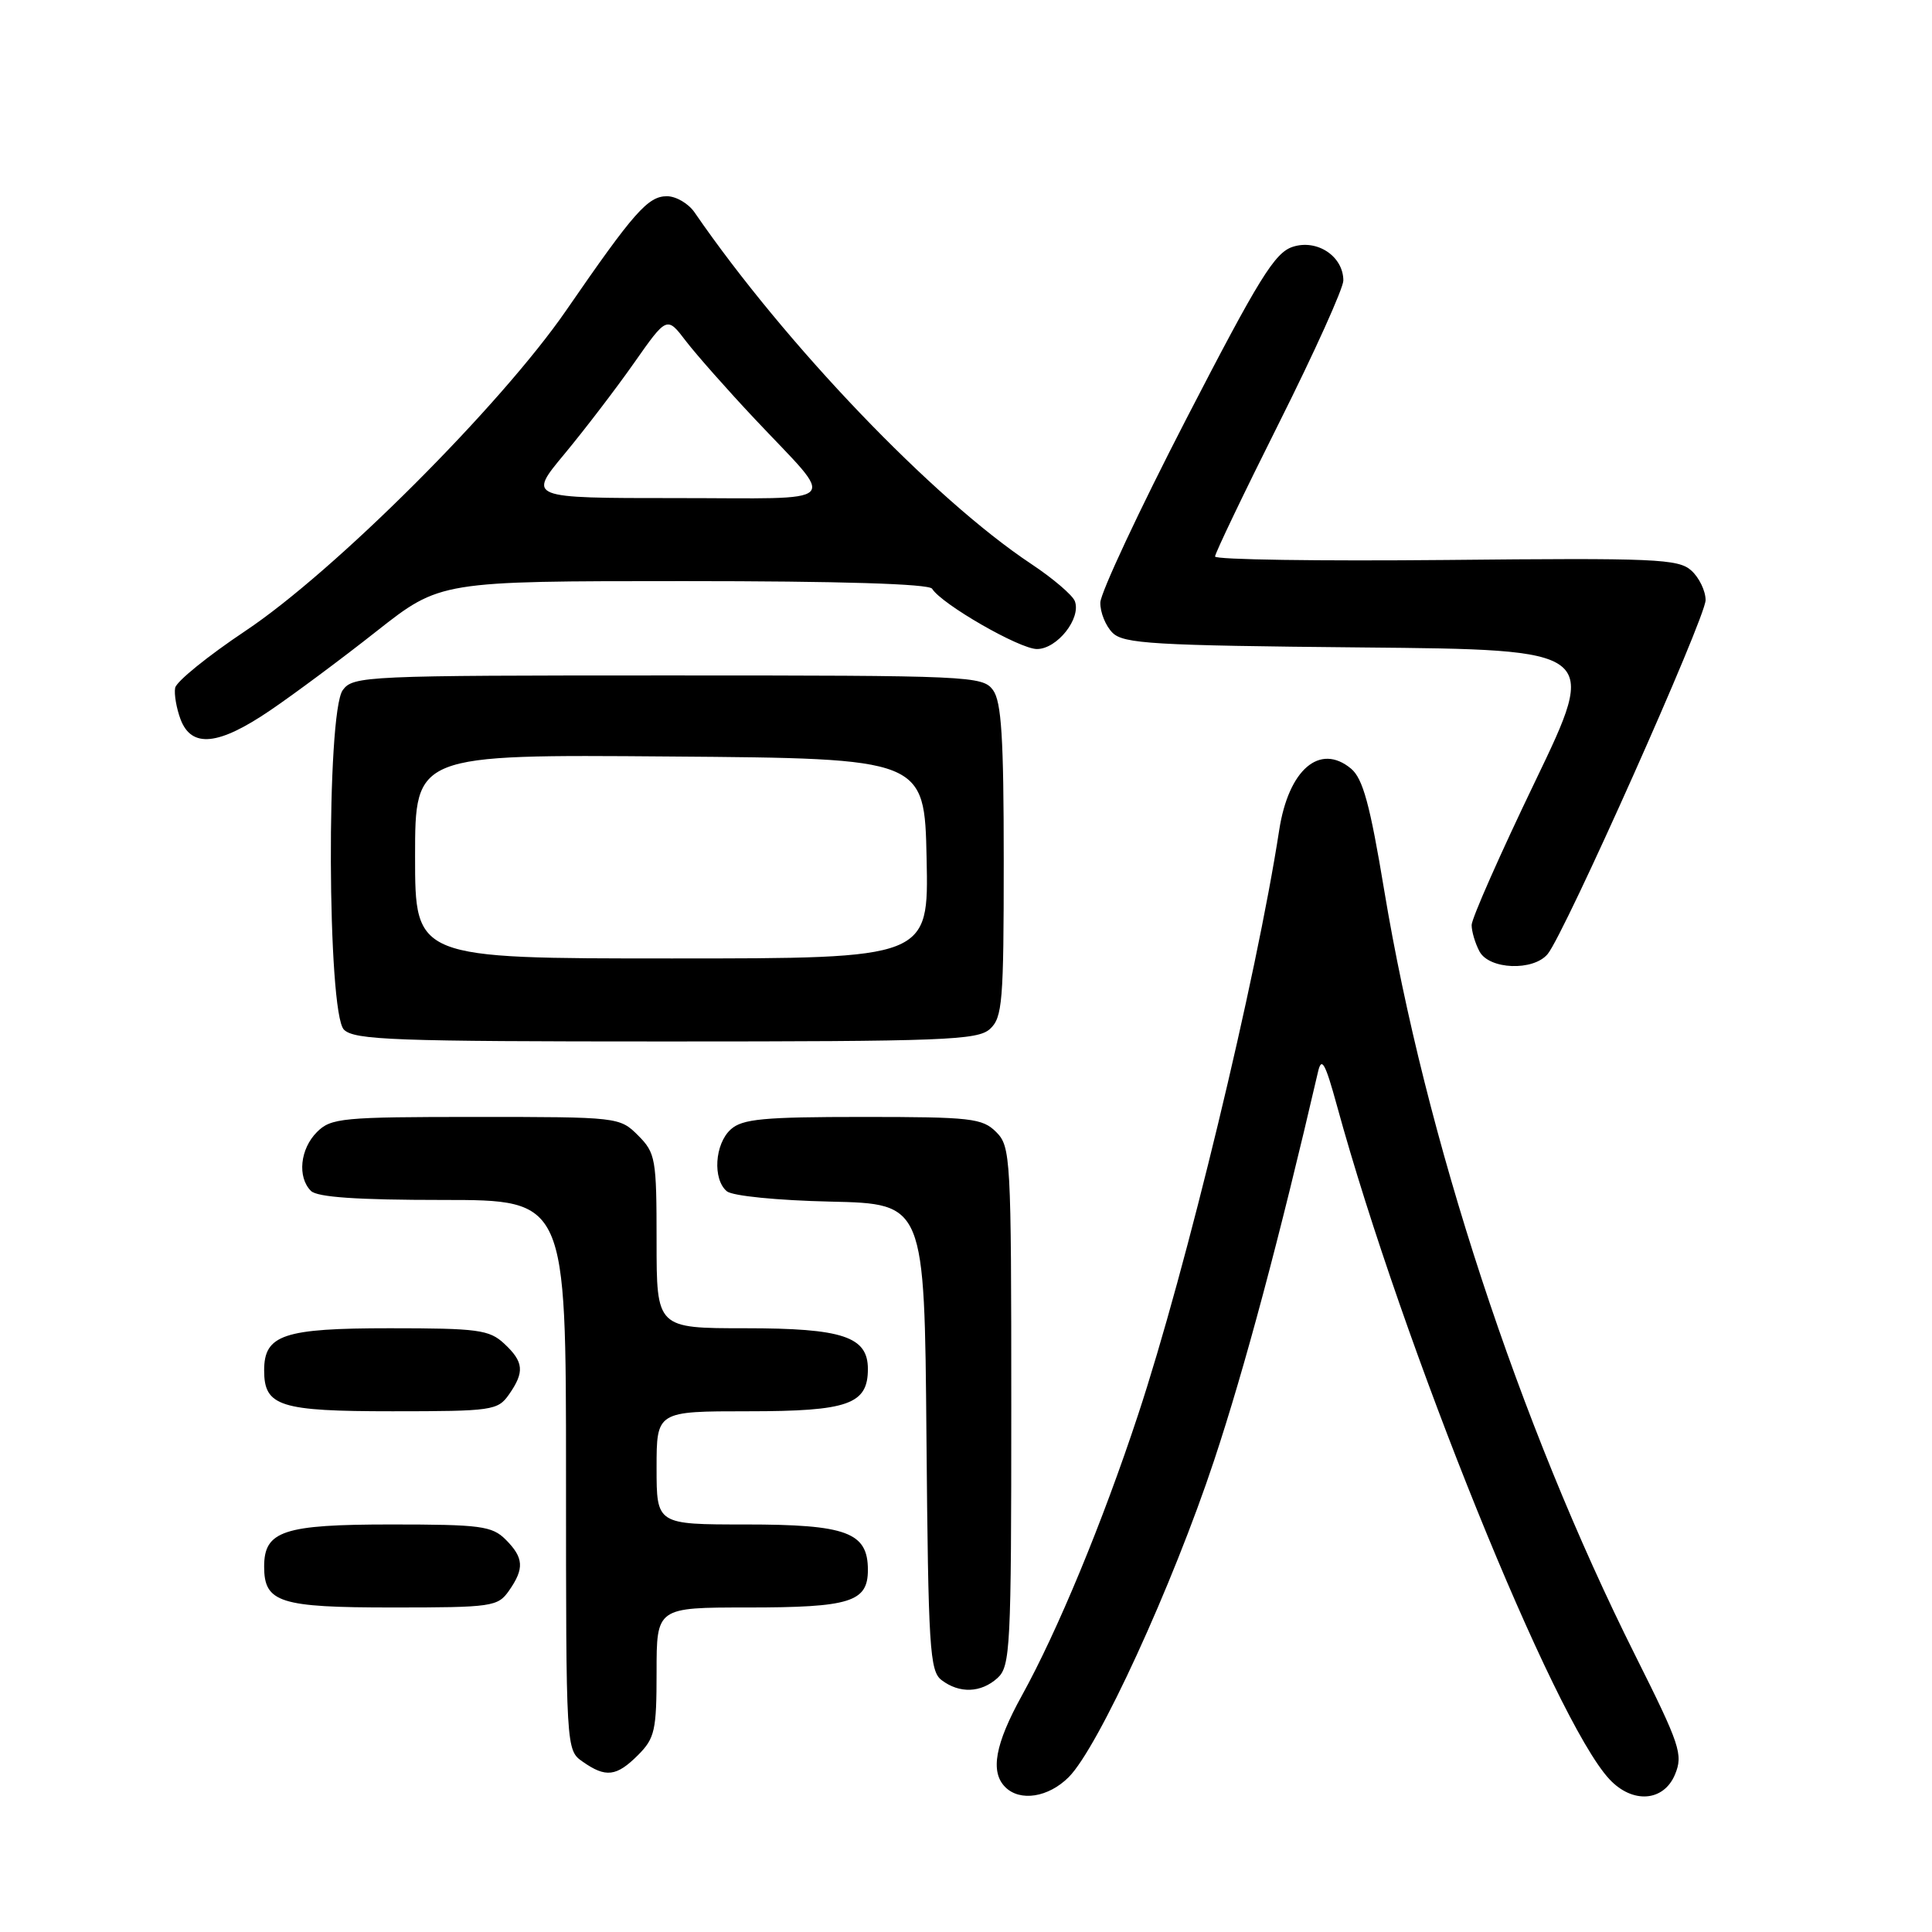 <?xml version="1.0" encoding="UTF-8" standalone="no"?>
<!DOCTYPE svg PUBLIC "-//W3C//DTD SVG 1.1//EN" "http://www.w3.org/Graphics/SVG/1.1/DTD/svg11.dtd" >
<svg xmlns="http://www.w3.org/2000/svg" xmlns:xlink="http://www.w3.org/1999/xlink" version="1.1" viewBox="0 0 256 256">
 <g >
 <path fill="currentColor"
d=" M 141.61 235.48 C 145.52 231.57 155.37 210.10 160.88 193.50 C 164.93 181.29 169.52 164.12 174.65 142.00 C 175.12 139.98 175.60 140.85 177.15 146.50 C 185.86 178.27 205.93 227.90 213.25 235.75 C 216.31 239.04 220.45 238.74 221.95 235.12 C 223.04 232.48 222.62 231.22 216.69 219.37 C 201.28 188.60 188.86 150.76 183.42 118.00 C 181.53 106.59 180.59 103.15 179.01 101.84 C 174.88 98.42 170.74 101.97 169.50 110.00 C 166.45 129.78 157.19 168.14 150.79 187.50 C 146.10 201.70 140.13 216.12 135.41 224.66 C 131.85 231.10 131.18 234.78 133.20 236.80 C 135.16 238.76 138.92 238.17 141.61 235.48 Z  M 84.55 232.55 C 86.77 230.32 87.00 229.29 87.00 221.55 C 87.00 213.00 87.00 213.00 99.07 213.00 C 112.67 213.00 115.00 212.27 115.00 208.02 C 115.00 203.04 112.19 202.00 98.78 202.00 C 87.00 202.00 87.00 202.00 87.00 194.50 C 87.00 187.00 87.00 187.00 99.17 187.00 C 112.39 187.00 115.00 186.08 115.00 181.40 C 115.00 177.11 111.66 176.00 98.78 176.00 C 87.00 176.00 87.00 176.00 87.00 164.45 C 87.00 153.53 86.87 152.78 84.55 150.45 C 82.11 148.02 81.93 148.00 63.05 148.00 C 45.33 148.00 43.86 148.14 42.00 150.00 C 39.76 152.24 39.38 155.98 41.20 157.80 C 42.04 158.64 47.36 159.00 58.70 159.00 C 75.00 159.00 75.00 159.00 75.00 195.44 C 75.00 231.89 75.00 231.89 77.22 233.44 C 80.27 235.58 81.69 235.41 84.55 232.55 Z  M 132.17 222.35 C 133.88 220.80 134.00 218.35 134.00 186.35 C 134.00 153.33 133.92 151.92 132.00 150.00 C 130.17 148.17 128.67 148.00 114.33 148.00 C 101.15 148.00 98.37 148.26 96.83 149.65 C 94.70 151.58 94.41 156.26 96.31 157.85 C 97.06 158.47 102.99 159.06 110.06 159.22 C 122.50 159.50 122.50 159.50 122.76 190.40 C 123.00 218.37 123.19 221.43 124.76 222.62 C 127.14 224.43 129.99 224.32 132.17 222.35 Z  M 67.44 210.78 C 69.50 207.84 69.41 206.41 67.00 204.00 C 65.20 202.20 63.67 202.00 51.83 202.00 C 37.55 202.00 35.00 202.85 35.00 207.58 C 35.00 212.35 37.05 213.00 52.01 213.00 C 65.22 213.00 65.96 212.89 67.44 210.78 Z  M 67.44 184.78 C 69.53 181.79 69.41 180.46 66.81 178.04 C 64.84 176.20 63.32 176.00 51.64 176.00 C 37.56 176.00 35.00 176.86 35.00 181.58 C 35.00 186.35 37.05 187.00 52.01 187.00 C 65.22 187.00 65.96 186.89 67.44 184.78 Z  M 131.17 136.35 C 132.83 134.84 133.00 132.78 133.00 114.04 C 133.00 97.78 132.70 92.97 131.58 91.44 C 130.21 89.57 128.59 89.50 88.50 89.50 C 48.41 89.50 46.79 89.57 45.42 91.44 C 43.22 94.45 43.36 134.21 45.57 136.43 C 46.95 137.81 52.21 138.00 88.24 138.00 C 125.08 138.00 129.53 137.83 131.17 136.35 Z  M 205.07 126.42 C 207.32 123.71 226.00 81.85 226.00 79.52 C 226.00 78.30 225.15 76.54 224.11 75.60 C 222.40 74.05 219.35 73.92 191.61 74.20 C 174.77 74.36 161.00 74.16 161.00 73.74 C 161.00 73.32 164.82 65.34 169.50 56.00 C 174.18 46.66 178.00 38.19 178.00 37.17 C 178.00 33.97 174.54 31.66 171.31 32.70 C 168.91 33.47 166.84 36.83 157.17 55.55 C 150.94 67.62 145.83 78.55 145.80 79.84 C 145.77 81.13 146.50 82.93 147.41 83.84 C 148.87 85.30 152.79 85.53 180.44 85.79 C 211.81 86.08 211.81 86.08 203.41 103.55 C 198.78 113.16 195.00 121.72 195.00 122.57 C 195.00 123.43 195.47 125.00 196.04 126.07 C 197.33 128.48 203.17 128.70 205.07 126.42 Z  M 35.80 94.13 C 38.94 92.00 45.29 87.28 49.91 83.63 C 58.33 77.00 58.33 77.00 90.60 77.00 C 111.29 77.00 123.11 77.36 123.51 78.01 C 124.77 80.06 135.11 86.00 137.40 86.00 C 140.08 86.00 143.29 81.93 142.42 79.65 C 142.11 78.85 139.50 76.62 136.62 74.71 C 123.66 66.10 104.05 45.62 92.03 28.14 C 91.22 26.96 89.57 26.00 88.37 26.00 C 85.86 26.00 84.00 28.10 75.03 41.12 C 66.34 53.73 44.34 75.72 32.50 83.61 C 27.55 86.92 23.37 90.30 23.21 91.14 C 23.05 91.97 23.38 93.86 23.93 95.33 C 25.39 99.15 28.95 98.79 35.80 94.13 Z  M 55.00 113.49 C 55.00 99.97 55.00 99.97 88.75 100.24 C 122.50 100.50 122.50 100.50 122.78 113.75 C 123.06 127.00 123.06 127.00 89.03 127.00 C 55.00 127.00 55.00 127.00 55.00 113.49 Z  M 74.79 60.16 C 77.46 56.94 81.61 51.52 84.01 48.10 C 88.37 41.89 88.37 41.89 90.89 45.20 C 92.28 47.01 96.38 51.65 100.00 55.50 C 110.98 67.18 112.15 66.00 89.59 66.00 C 69.93 66.00 69.93 66.00 74.79 60.16 Z "/>
</g>
</svg>